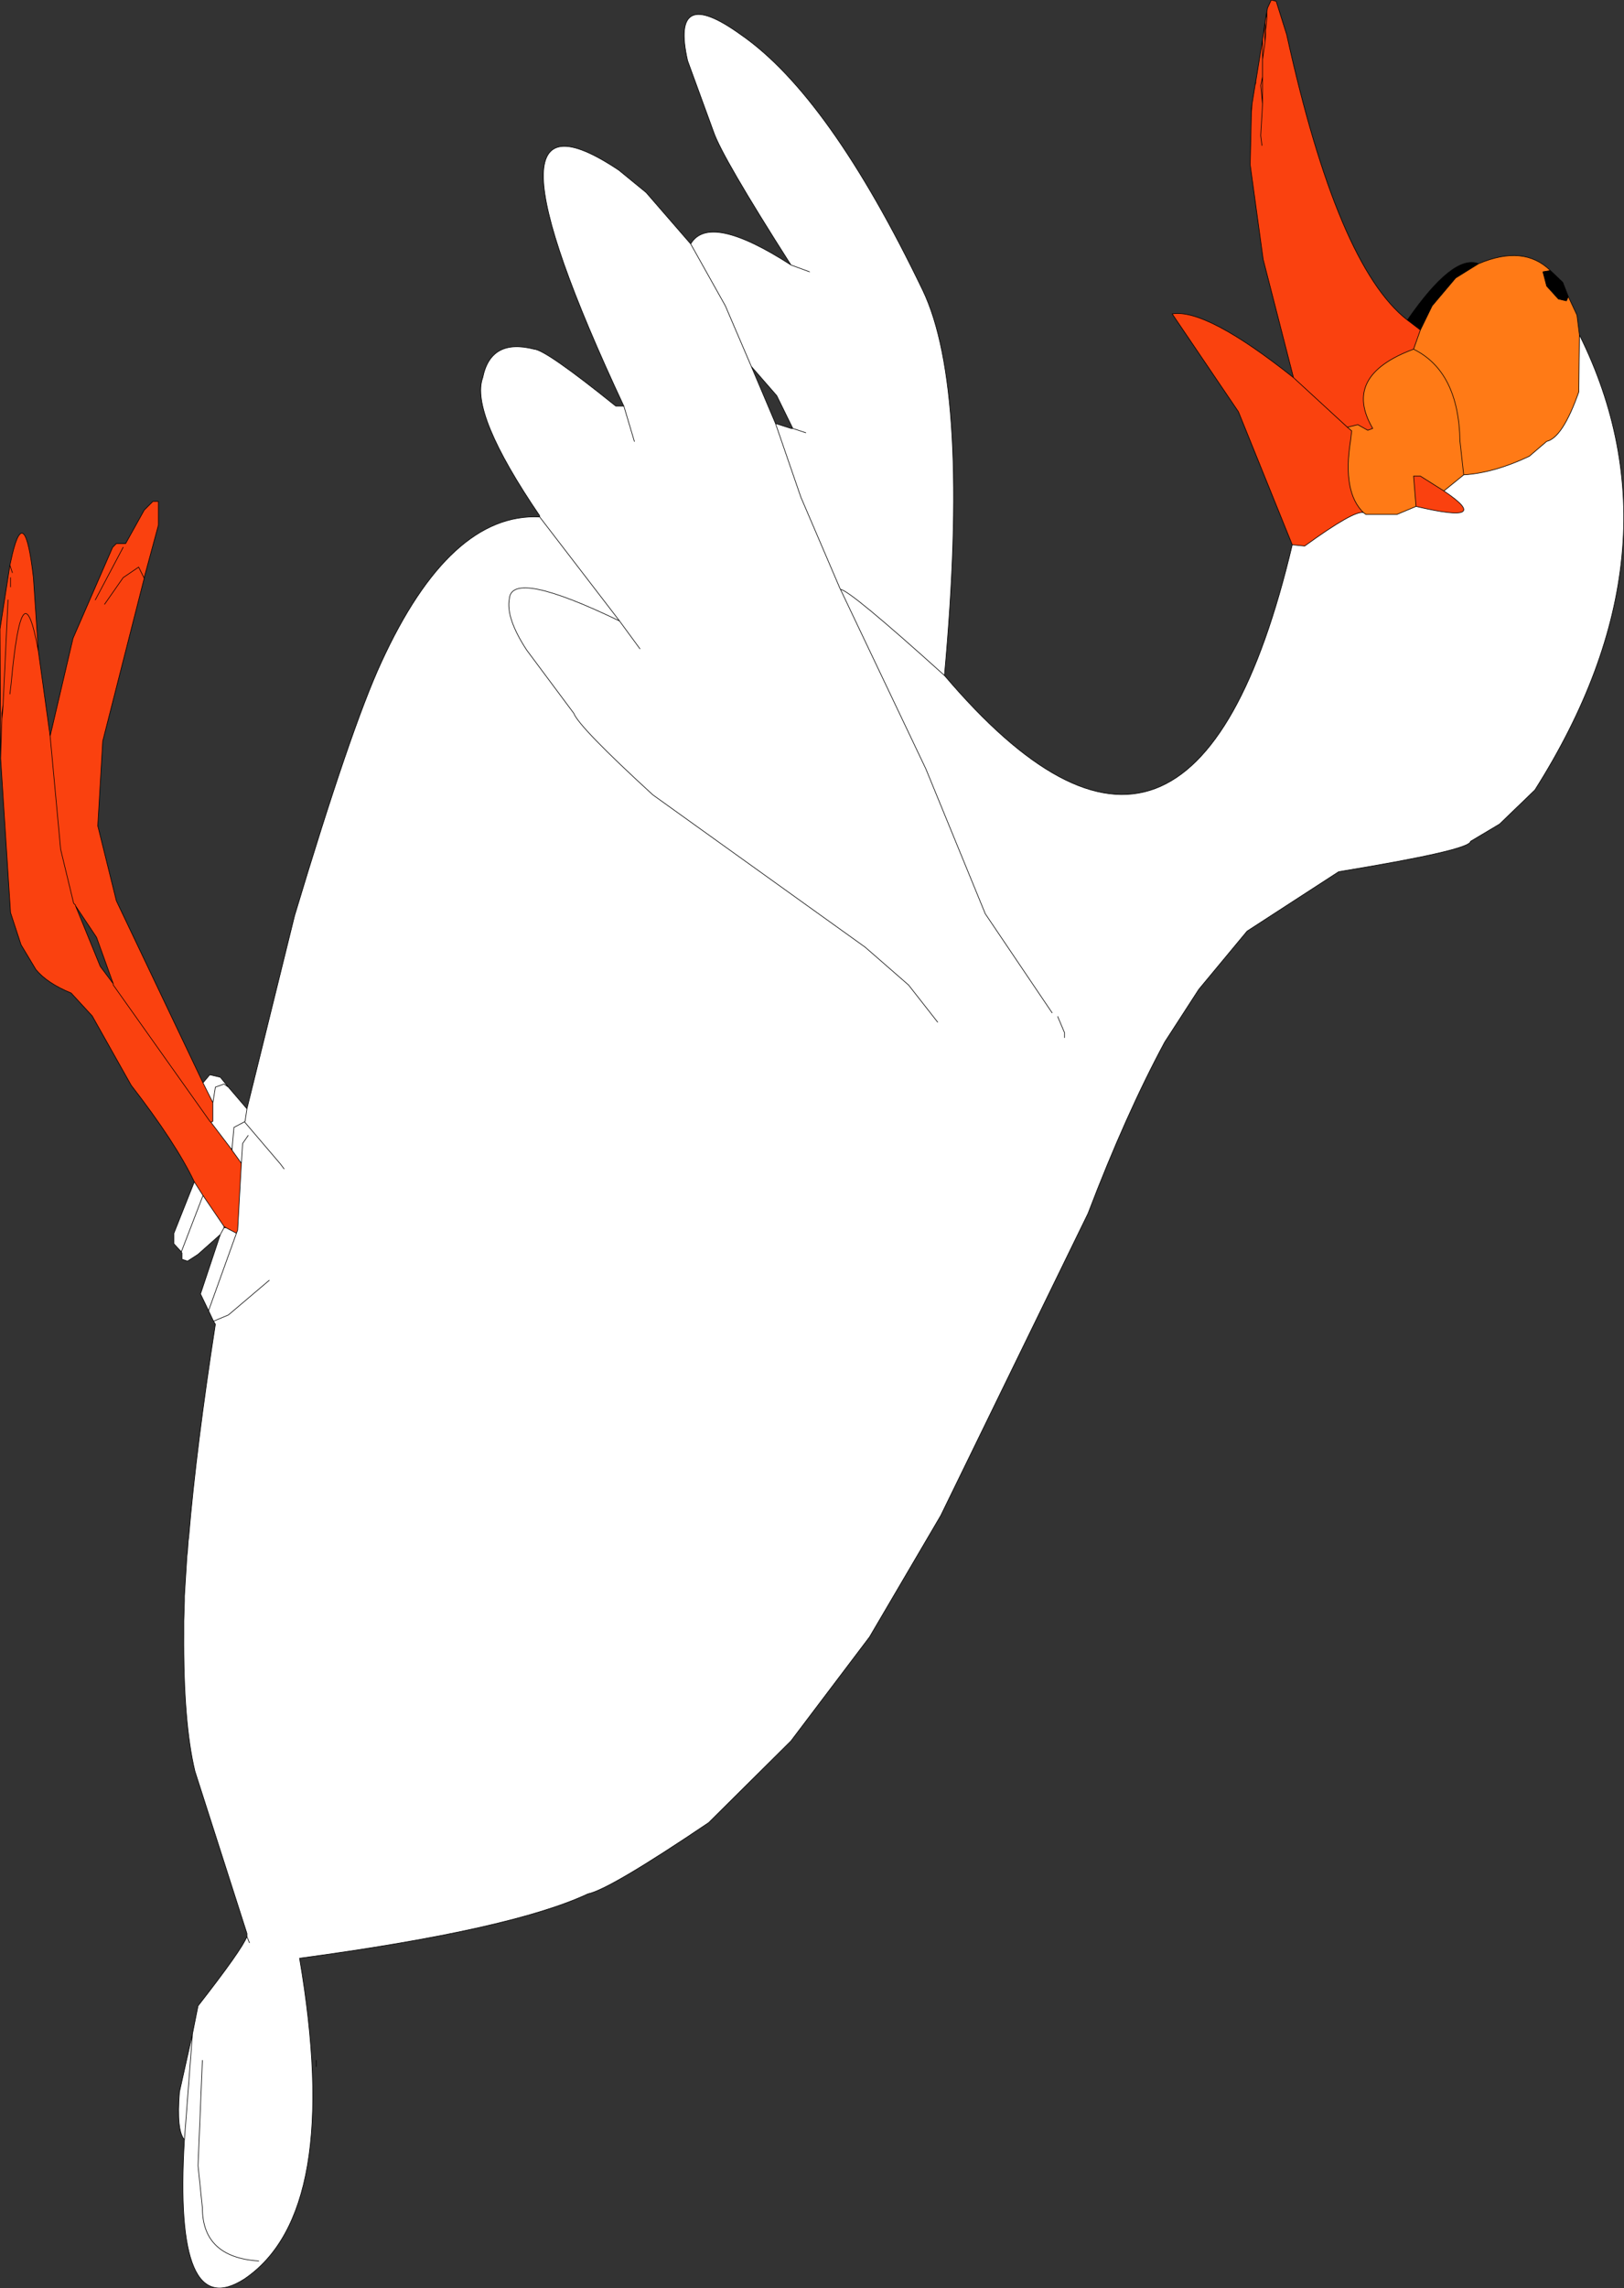<?xml version="1.0" encoding="UTF-8" standalone="no"?>
<svg xmlns:xlink="http://www.w3.org/1999/xlink" height="184.8px" width="131.2px" xmlns="http://www.w3.org/2000/svg">
  <rect width="100%" height="100%" fill="#333333" stroke="none"/>
  <g transform="matrix(1.0, 0.0, 0.0, 1.0, 136.75, 114.9)">
    <path d="M-35.3 -108.3 L-34.75 -111.7 -34.6 -112.75 -34.55 -113.05 -34.45 -113.75 -34.4 -113.95 -34.35 -114.25 -34.05 -114.9 -33.65 -114.8 -32.8 -112.1 Q-28.7 -93.45 -23.05 -89.05 L-22.0 -88.25 -22.55 -86.7 Q-28.35 -84.55 -25.85 -80.3 L-26.25 -80.15 -27.05 -80.6 -27.9 -80.4 -32.25 -84.4 -34.7 -93.95 -35.75 -101.6 -35.65 -105.85 -35.65 -106.15 -35.6 -106.5 -35.35 -108.05 -35.3 -108.2 -35.3 -108.3 M-121.05 -19.45 Q-122.55 -22.6 -126.15 -27.25 L-129.3 -32.85 -131.0 -34.7 Q-132.95 -35.5 -133.85 -36.6 L-135.05 -38.6 -135.9 -41.2 -136.7 -53.65 -136.75 -64.1 -135.95 -69.25 -135.85 -69.7 -135.75 -70.15 Q-134.75 -74.3 -134.05 -68.25 L-133.65 -62.3 -132.7 -55.45 -130.85 -63.35 -127.65 -70.7 -127.35 -71.0 -126.6 -71.0 -125.1 -73.7 -124.4 -74.4 -123.95 -74.4 -123.95 -72.5 -125.1 -68.25 -125.1 -68.2 -128.45 -55.05 -128.85 -48.2 -127.35 -42.15 -120.35 -27.45 -119.55 -25.85 -119.55 -24.35 -119.7 -24.25 -119.8 -24.35 -127.6 -35.35 -127.6 -35.45 -127.6 -35.35 -119.8 -24.35 -119.7 -24.25 -118.1 -22.15 -118.0 -22.0 -117.25 -20.95 -117.55 -15.55 -117.65 -15.3 -118.5 -15.75 -118.65 -15.85 -118.5 -15.75 -118.65 -15.75 -118.65 -15.85 -120.35 -18.35 -121.05 -19.45 M-34.75 -110.1 L-34.75 -111.7 -34.75 -110.1 -34.55 -111.5 -34.6 -112.75 -34.55 -111.5 -34.5 -112.1 -34.5 -112.45 -34.55 -113.05 -34.5 -112.45 -34.5 -112.1 -34.55 -111.5 -34.75 -110.1 -34.75 -108.7 -34.75 -110.1 M-35.65 -105.85 L-35.6 -106.5 -35.65 -105.85 M-34.8 -103.15 L-34.9 -103.95 -34.75 -106.5 -34.9 -108.0 -34.75 -108.7 -34.75 -106.5 -34.75 -108.7 -34.9 -108.0 -34.75 -106.5 -34.9 -103.95 -34.8 -103.15 M-34.5 -112.45 L-34.4 -113.4 -34.45 -113.75 -34.4 -113.4 -34.4 -113.95 -34.4 -113.4 -34.5 -112.45 M-130.65 -41.75 L-130.65 -41.8 -130.8 -41.95 -131.85 -46.3 -132.7 -55.45 -131.85 -46.3 -130.8 -41.95 -130.65 -41.8 -130.65 -41.75 -128.65 -36.85 -127.6 -35.45 -128.95 -39.2 -130.65 -41.75 M-136.5 -58.0 L-136.1 -66.45 -136.5 -58.0 -136.55 -57.3 -136.6 -56.85 -136.6 -57.3 -136.5 -58.0 -136.6 -57.3 -136.6 -56.85 -136.7 -53.65 -136.6 -56.85 -136.55 -57.3 -136.5 -58.0 M-135.95 -58.85 L-135.85 -59.7 Q-134.95 -69.5 -133.65 -62.3 -134.95 -69.5 -135.85 -59.7 L-135.95 -58.85 M-135.9 -67.5 L-135.9 -68.25 -135.9 -67.5 M-135.95 -69.25 L-135.75 -68.65 -135.95 -69.25 M-129.05 -66.45 L-126.8 -70.7 -129.05 -66.45 M-128.3 -66.1 L-126.8 -68.25 -125.55 -69.1 -125.1 -68.2 -125.55 -69.1 -126.8 -68.25 -128.3 -66.1 M-22.35 -74.0 L-22.55 -76.45 -22.0 -76.45 -20.1 -75.25 Q-16.0 -72.5 -22.35 -74.0" fill="#fa410f" fill-rule="evenodd" stroke="none"/>
    <path d="M-9.15 -87.85 Q-0.5 -70.45 -12.75 -51.1 L-15.6 -48.35 -17.95 -46.95 Q-17.95 -46.25 -28.6 -44.5 L-36.0 -39.7 -39.9 -35.0 -42.65 -30.75 Q-45.8 -24.9 -48.85 -16.9 L-60.75 7.5 -66.5 17.3 -72.85 25.7 -79.5 32.3 Q-87.5 37.7 -89.25 38.05 -95.45 40.95 -112.55 43.25 -109.05 63.75 -117.0 69.15 -122.75 72.85 -121.85 57.9 -122.5 57.2 -122.25 54.05 L-121.2 49.35 -120.75 47.1 Q-117.2 42.55 -116.8 41.5 L-116.8 41.25 -121.0 28.15 Q-121.95 24.2 -121.9 17.0 L-121.9 16.55 -121.9 16.0 -121.85 14.4 -121.85 14.0 -121.65 10.8 -121.6 10.35 -121.55 9.6 -121.5 9.2 Q-120.9 2.05 -119.35 -7.95 L-119.5 -8.2 -119.9 -9.05 -120.55 -10.4 -118.95 -15.2 -120.75 -13.6 -121.6 -13.05 -122.05 -13.2 -122.05 -13.7 -122.1 -13.8 -122.7 -14.45 -122.7 -15.3 -121.05 -19.45 -120.35 -18.35 -118.65 -15.85 -118.65 -15.75 -118.5 -15.75 -117.65 -15.3 -117.55 -15.55 -117.25 -20.95 -118.0 -22.0 -118.1 -22.15 -119.7 -24.25 -119.55 -24.35 -119.55 -25.85 -120.35 -27.45 -119.8 -28.1 -118.95 -27.9 -118.3 -27.1 -116.8 -25.35 -112.95 -40.95 Q-108.4 -56.1 -105.95 -61.4 -100.4 -73.5 -93.15 -73.15 L-93.15 -73.25 Q-98.8 -81.55 -97.75 -84.4 -97.1 -87.6 -93.6 -86.7 -92.65 -86.65 -87.0 -82.1 L-86.35 -82.1 Q-99.15 -109.45 -86.75 -101.15 L-84.55 -99.35 -80.95 -95.2 Q-79.45 -97.75 -72.85 -93.5 -78.4 -102.2 -79.1 -104.25 L-81.2 -110.0 Q-82.6 -116.2 -76.9 -112.1 -69.75 -107.15 -62.2 -91.45 -58.35 -83.4 -60.45 -60.35 -40.45 -36.8 -32.35 -70.9 L-31.35 -70.8 Q-27.35 -73.7 -26.6 -73.5 L-26.4 -73.35 -23.9 -73.35 -22.35 -74.0 Q-16.0 -72.5 -20.1 -75.25 L-18.5 -76.55 Q-16.05 -76.7 -13.2 -78.05 L-11.8 -79.25 Q-10.5 -79.55 -9.2 -83.25 L-9.15 -87.85 M-86.7 -64.75 L-93.15 -73.15 -86.7 -64.75 -85.05 -62.5 -86.7 -64.75 Q-95.4 -68.95 -95.6 -66.55 -95.9 -65.0 -94.2 -62.4 L-90.4 -57.3 Q-89.95 -56.15 -84.0 -50.7 L-66.85 -38.4 -63.35 -35.35 -61.0 -32.35 -63.35 -35.35 -66.85 -38.4 -84.0 -50.7 Q-89.95 -56.15 -90.4 -57.3 L-94.2 -62.4 Q-95.9 -65.0 -95.6 -66.55 -95.4 -68.95 -86.7 -64.75 M-85.5 -79.25 L-86.35 -82.1 -85.5 -79.25 M-113.8 -20.5 L-114.1 -20.9 -117.0 -24.3 -116.95 -24.35 -116.8 -25.35 -116.95 -24.35 -117.0 -24.3 -114.1 -20.9 -113.8 -20.5 M-119.55 -25.85 L-119.35 -27.1 -118.65 -27.35 -118.3 -27.1 -118.65 -27.35 -119.35 -27.1 -119.55 -25.85 M-117.25 -20.95 L-117.15 -22.55 -116.7 -23.2 -117.15 -22.55 -117.25 -20.95 M-118.0 -22.15 L-118.0 -22.0 -118.0 -22.15 -118.1 -22.15 -118.0 -22.15 -117.85 -23.85 -117.0 -24.3 -117.85 -23.85 -118.0 -22.15 M-118.95 -15.2 L-118.65 -15.75 -118.95 -15.2 M-122.1 -13.8 L-120.35 -18.35 -122.1 -13.8 M-119.9 -9.05 L-117.65 -15.3 -119.9 -9.05 M-119.5 -8.2 L-118.3 -8.7 -115.0 -11.5 -118.3 -8.7 -119.5 -8.2 M-76.05 -85.3 L-78.15 -90.2 -80.95 -95.2 -78.15 -90.2 -76.05 -85.3 -74.1 -80.7 -72.85 -80.3 -72.7 -80.3 -74.0 -82.95 -76.05 -85.3 M-71.35 -92.95 L-72.85 -93.5 -71.35 -92.95 M-71.65 -79.95 L-72.7 -80.3 -71.65 -79.95 M-116.6 42.0 L-116.8 41.5 -116.6 42.0 M-50.75 -31.1 L-50.75 -31.5 -51.3 -32.8 -50.75 -31.5 -50.75 -31.1 M-68.85 -67.3 L-68.9 -67.4 -72.05 -74.75 -74.1 -80.7 -72.05 -74.75 -68.9 -67.4 -68.85 -67.3 Q-68.1 -67.25 -60.45 -60.35 -68.1 -67.25 -68.85 -67.3 L-68.9 -67.4 -68.85 -67.3 -61.95 -52.8 -57.15 -41.1 -51.75 -33.1 -57.15 -41.1 -61.95 -52.8 -68.85 -67.3 M-121.85 57.9 L-121.2 49.35 -121.85 57.9 M-120.4 51.5 L-120.75 60.0 -120.4 63.4 Q-120.4 67.4 -115.85 67.7 -120.4 67.4 -120.4 63.4 L-120.75 60.0 -120.4 51.5" fill="#ffffff" fill-rule="evenodd" stroke="none"/>
    <path d="M-17.3 -93.6 Q-13.65 -95.15 -11.5 -93.05 L-12.1 -92.95 -11.8 -91.8 -10.85 -90.75 -10.2 -90.6 -10.05 -90.95 -9.35 -89.45 -9.15 -87.85 -9.2 -83.25 Q-10.5 -79.55 -11.8 -79.25 L-13.2 -78.05 Q-16.05 -76.7 -18.5 -76.55 L-20.1 -75.25 -22.0 -76.45 -22.55 -76.45 -22.35 -74.0 -23.9 -73.35 -26.4 -73.35 -26.6 -73.5 Q-28.3 -75.15 -27.65 -79.25 L-27.55 -80.1 -27.9 -80.4 -27.05 -80.6 -26.25 -80.15 -25.85 -80.3 Q-28.35 -84.55 -22.55 -86.7 L-22.0 -88.25 -21.05 -90.2 -19.15 -92.45 -17.3 -93.6 M-18.5 -76.55 L-18.8 -79.25 Q-18.9 -84.9 -22.55 -86.7 -18.9 -84.9 -18.8 -79.25 L-18.5 -76.55" fill="#ff7a16" fill-rule="evenodd" stroke="none"/>
    <path d="M-23.05 -89.05 Q-19.35 -94.4 -17.3 -93.6 L-19.15 -92.45 -21.05 -90.2 -22.0 -88.25 -23.05 -89.05 M-11.5 -93.05 L-10.5 -92.1 -10.05 -90.95 -10.2 -90.6 -10.85 -90.75 -11.8 -91.8 -12.1 -92.95 -11.5 -93.05" fill="#000000" fill-rule="evenodd" stroke="none"/>
    <path d="M-32.35 -70.9 L-36.7 -81.65 -42.05 -89.55 Q-39.3 -90.0 -32.25 -84.4 L-27.9 -80.4 -27.55 -80.1 -27.65 -79.25 Q-28.3 -75.15 -26.6 -73.5 -27.35 -73.7 -31.35 -70.8 L-32.35 -70.9" fill="#fa420e" fill-rule="evenodd" stroke="none"/>
    <path d="M-35.3 -108.3 L-34.75 -111.7 -34.6 -112.75 -34.55 -113.05 -34.45 -113.75 -34.4 -113.95 -34.35 -114.25 -34.05 -114.9 -33.65 -114.8 -32.8 -112.1 Q-28.7 -93.45 -23.05 -89.05 -19.35 -94.4 -17.3 -93.6 -13.65 -95.15 -11.5 -93.05 L-10.5 -92.1 -10.05 -90.95 -9.35 -89.45 -9.15 -87.85 Q-0.5 -70.45 -12.75 -51.1 L-15.6 -48.35 -17.95 -46.95 Q-17.95 -46.25 -28.6 -44.5 L-36.0 -39.7 -39.9 -35.0 -42.65 -30.75 Q-45.8 -24.9 -48.85 -16.9 L-60.75 7.5 -66.5 17.3 -72.85 25.7 -79.5 32.3 Q-87.5 37.7 -89.25 38.05 -95.45 40.95 -112.55 43.25 -109.05 63.75 -117.0 69.15 -122.75 72.85 -121.85 57.9 -122.5 57.2 -122.25 54.05 L-121.2 49.35 -120.75 47.1 Q-117.2 42.55 -116.8 41.5 L-116.8 41.25 -121.0 28.15 Q-121.95 24.2 -121.9 17.0 L-121.9 16.55 -121.9 16.0 -121.85 14.4 -121.85 14.0 -121.65 10.8 -121.6 10.35 -121.55 9.6 -121.5 9.2 Q-120.9 2.05 -119.35 -7.95 L-119.5 -8.2 -119.9 -9.05 -120.55 -10.4 -118.95 -15.2 -120.75 -13.6 -121.6 -13.05 -122.05 -13.2 -122.05 -13.7 -122.1 -13.8 -122.7 -14.45 -122.7 -15.3 -121.05 -19.45 Q-122.55 -22.6 -126.15 -27.25 L-129.3 -32.85 -131.0 -34.7 Q-132.95 -35.5 -133.85 -36.6 L-135.05 -38.6 -135.9 -41.2 -136.7 -53.65 -136.75 -64.1 -135.95 -69.25 -135.85 -69.7 -135.75 -70.15 Q-134.75 -74.3 -134.05 -68.25 L-133.65 -62.3 -132.7 -55.45 -130.85 -63.35 -127.65 -70.7 -127.35 -71.0 -126.6 -71.0 -125.1 -73.7 -124.4 -74.4 -123.95 -74.4 -123.95 -72.5 -125.1 -68.25 -125.1 -68.2 -128.45 -55.05 -128.85 -48.2 -127.35 -42.15 -120.35 -27.45 -119.8 -28.1 -118.95 -27.9 -118.3 -27.1 -116.8 -25.35 -112.95 -40.95 Q-108.4 -56.1 -105.95 -61.4 -100.4 -73.5 -93.15 -73.15 L-93.15 -73.25 Q-98.8 -81.55 -97.75 -84.4 -97.1 -87.6 -93.6 -86.7 -92.65 -86.65 -87.0 -82.1 L-86.35 -82.1 Q-99.15 -109.45 -86.75 -101.15 L-84.55 -99.35 -80.95 -95.2 Q-79.45 -97.75 -72.85 -93.5 -78.4 -102.2 -79.1 -104.25 L-81.2 -110.0 Q-82.6 -116.2 -76.9 -112.1 -69.75 -107.15 -62.2 -91.45 -58.35 -83.4 -60.45 -60.35 -40.45 -36.8 -32.35 -70.9 L-36.7 -81.65 -42.05 -89.55 Q-39.3 -90.0 -32.25 -84.4 L-34.7 -93.95 -35.75 -101.6 -35.65 -105.85 -35.65 -106.15 -35.6 -106.5 -35.35 -108.05 -35.3 -108.3 -35.3 -108.2 -35.35 -108.05 M-34.45 -113.75 L-34.4 -113.4 -34.4 -113.95 M-34.6 -112.75 L-34.55 -111.5 -34.5 -112.1 -34.5 -112.45 -34.55 -113.05 M-34.4 -113.4 L-34.5 -112.45 M-34.75 -106.5 L-34.75 -108.7 -34.9 -108.0 -34.75 -106.5 -34.9 -103.95 -34.8 -103.15 M-34.55 -111.5 L-34.75 -110.1 -34.75 -108.7 M-35.6 -106.5 L-35.65 -105.85 M-34.75 -111.7 L-34.75 -110.1 M-86.35 -82.1 L-85.5 -79.25 M-85.05 -62.5 L-86.7 -64.75 Q-95.4 -68.95 -95.6 -66.55 -95.9 -65.0 -94.2 -62.4 L-90.4 -57.3 Q-89.95 -56.15 -84.0 -50.7 L-66.85 -38.4 -63.35 -35.35 -61.0 -32.35 M-93.15 -73.15 L-86.7 -64.75 M-125.1 -68.2 L-125.55 -69.1 -126.8 -68.25 -128.3 -66.1 M-126.8 -70.7 L-129.05 -66.45 M-135.75 -68.65 L-135.95 -69.25 M-135.9 -68.25 L-135.9 -67.5 M-133.65 -62.3 Q-134.95 -69.5 -135.85 -59.7 L-135.95 -58.85 M-136.6 -56.85 L-136.55 -57.3 -136.5 -58.0 -136.6 -57.3 -136.6 -56.85 -136.7 -53.65 M-136.1 -66.45 L-136.5 -58.0 M-132.7 -55.45 L-131.85 -46.3 -130.8 -41.95 -130.65 -41.8 -130.65 -41.75 -128.95 -39.2 -127.6 -35.45 -127.6 -35.35 -119.8 -24.35 -119.7 -24.25 -119.55 -24.35 -119.55 -25.85 -120.35 -27.45 M-130.65 -41.75 L-128.65 -36.85 -127.6 -35.45 M-118.3 -27.1 L-118.65 -27.35 -119.35 -27.1 -119.55 -25.85 M-116.8 -25.35 L-116.95 -24.35 -117.0 -24.3 -114.1 -20.9 -113.8 -20.5 M-118.5 -15.75 L-117.65 -15.3 -117.55 -15.55 -117.25 -20.95 -118.0 -22.0 -118.1 -22.15 -119.7 -24.25 M-118.1 -22.15 L-118.0 -22.15 -117.85 -23.85 -117.0 -24.3 M-118.0 -22.0 L-118.0 -22.15 M-116.7 -23.2 L-117.15 -22.55 -117.25 -20.95 M-118.5 -15.75 L-118.65 -15.85 -118.65 -15.75 -118.5 -15.75 M-118.65 -15.85 L-120.35 -18.35 -122.1 -13.8 M-118.65 -15.75 L-118.95 -15.2 M-120.35 -18.35 L-121.05 -19.45 M-115.0 -11.5 L-118.3 -8.7 -119.5 -8.2 M-117.65 -15.3 L-119.9 -9.05 M-17.3 -93.6 L-19.15 -92.45 -21.05 -90.2 -22.0 -88.25 -22.55 -86.7 Q-18.9 -84.9 -18.8 -79.25 L-18.5 -76.55 Q-16.05 -76.7 -13.2 -78.05 L-11.8 -79.25 Q-10.5 -79.55 -9.2 -83.25 L-9.15 -87.85 M-11.5 -93.05 L-12.1 -92.95 -11.8 -91.8 -10.85 -90.75 -10.2 -90.6 -10.05 -90.95 M-20.1 -75.25 L-18.5 -76.55 M-22.0 -88.25 L-23.05 -89.05 M-27.9 -80.4 L-27.05 -80.6 -26.25 -80.15 -25.85 -80.3 Q-28.35 -84.55 -22.55 -86.7 M-27.9 -80.4 L-27.55 -80.1 -27.65 -79.25 Q-28.3 -75.15 -26.6 -73.5 L-26.4 -73.35 -23.9 -73.35 -22.35 -74.0 -22.55 -76.45 -22.0 -76.45 -20.1 -75.25 Q-16.0 -72.5 -22.35 -74.0 M-32.25 -84.4 L-27.9 -80.4 M-26.6 -73.5 Q-27.35 -73.7 -31.35 -70.8 L-32.35 -70.9 M-72.85 -93.5 L-71.35 -92.95 M-80.95 -95.2 L-78.15 -90.2 -76.05 -85.3 -74.0 -82.95 -72.7 -80.3 -71.65 -79.95 M-76.05 -85.3 L-74.1 -80.7 -72.85 -80.3 -72.7 -80.3 M-74.1 -80.7 L-72.05 -74.75 -68.9 -67.4 -68.85 -67.3 Q-68.1 -67.25 -60.45 -60.35 M-68.85 -67.3 L-61.95 -52.8 -57.15 -41.1 -51.75 -33.1 M-68.9 -67.4 L-68.85 -67.3 M-51.3 -32.8 L-50.75 -31.5 -50.75 -31.1 M-116.8 41.5 L-116.6 42.0 M-111.2 51.5 L-111.2 52.0 M-115.85 67.7 Q-120.4 67.4 -120.4 63.4 L-120.75 60.0 -120.4 51.5 M-121.2 49.35 L-121.85 57.9" fill="none" stroke="#000000" stroke-linecap="round" stroke-linejoin="round" stroke-width="0.05"/>
  </g>
</svg>
